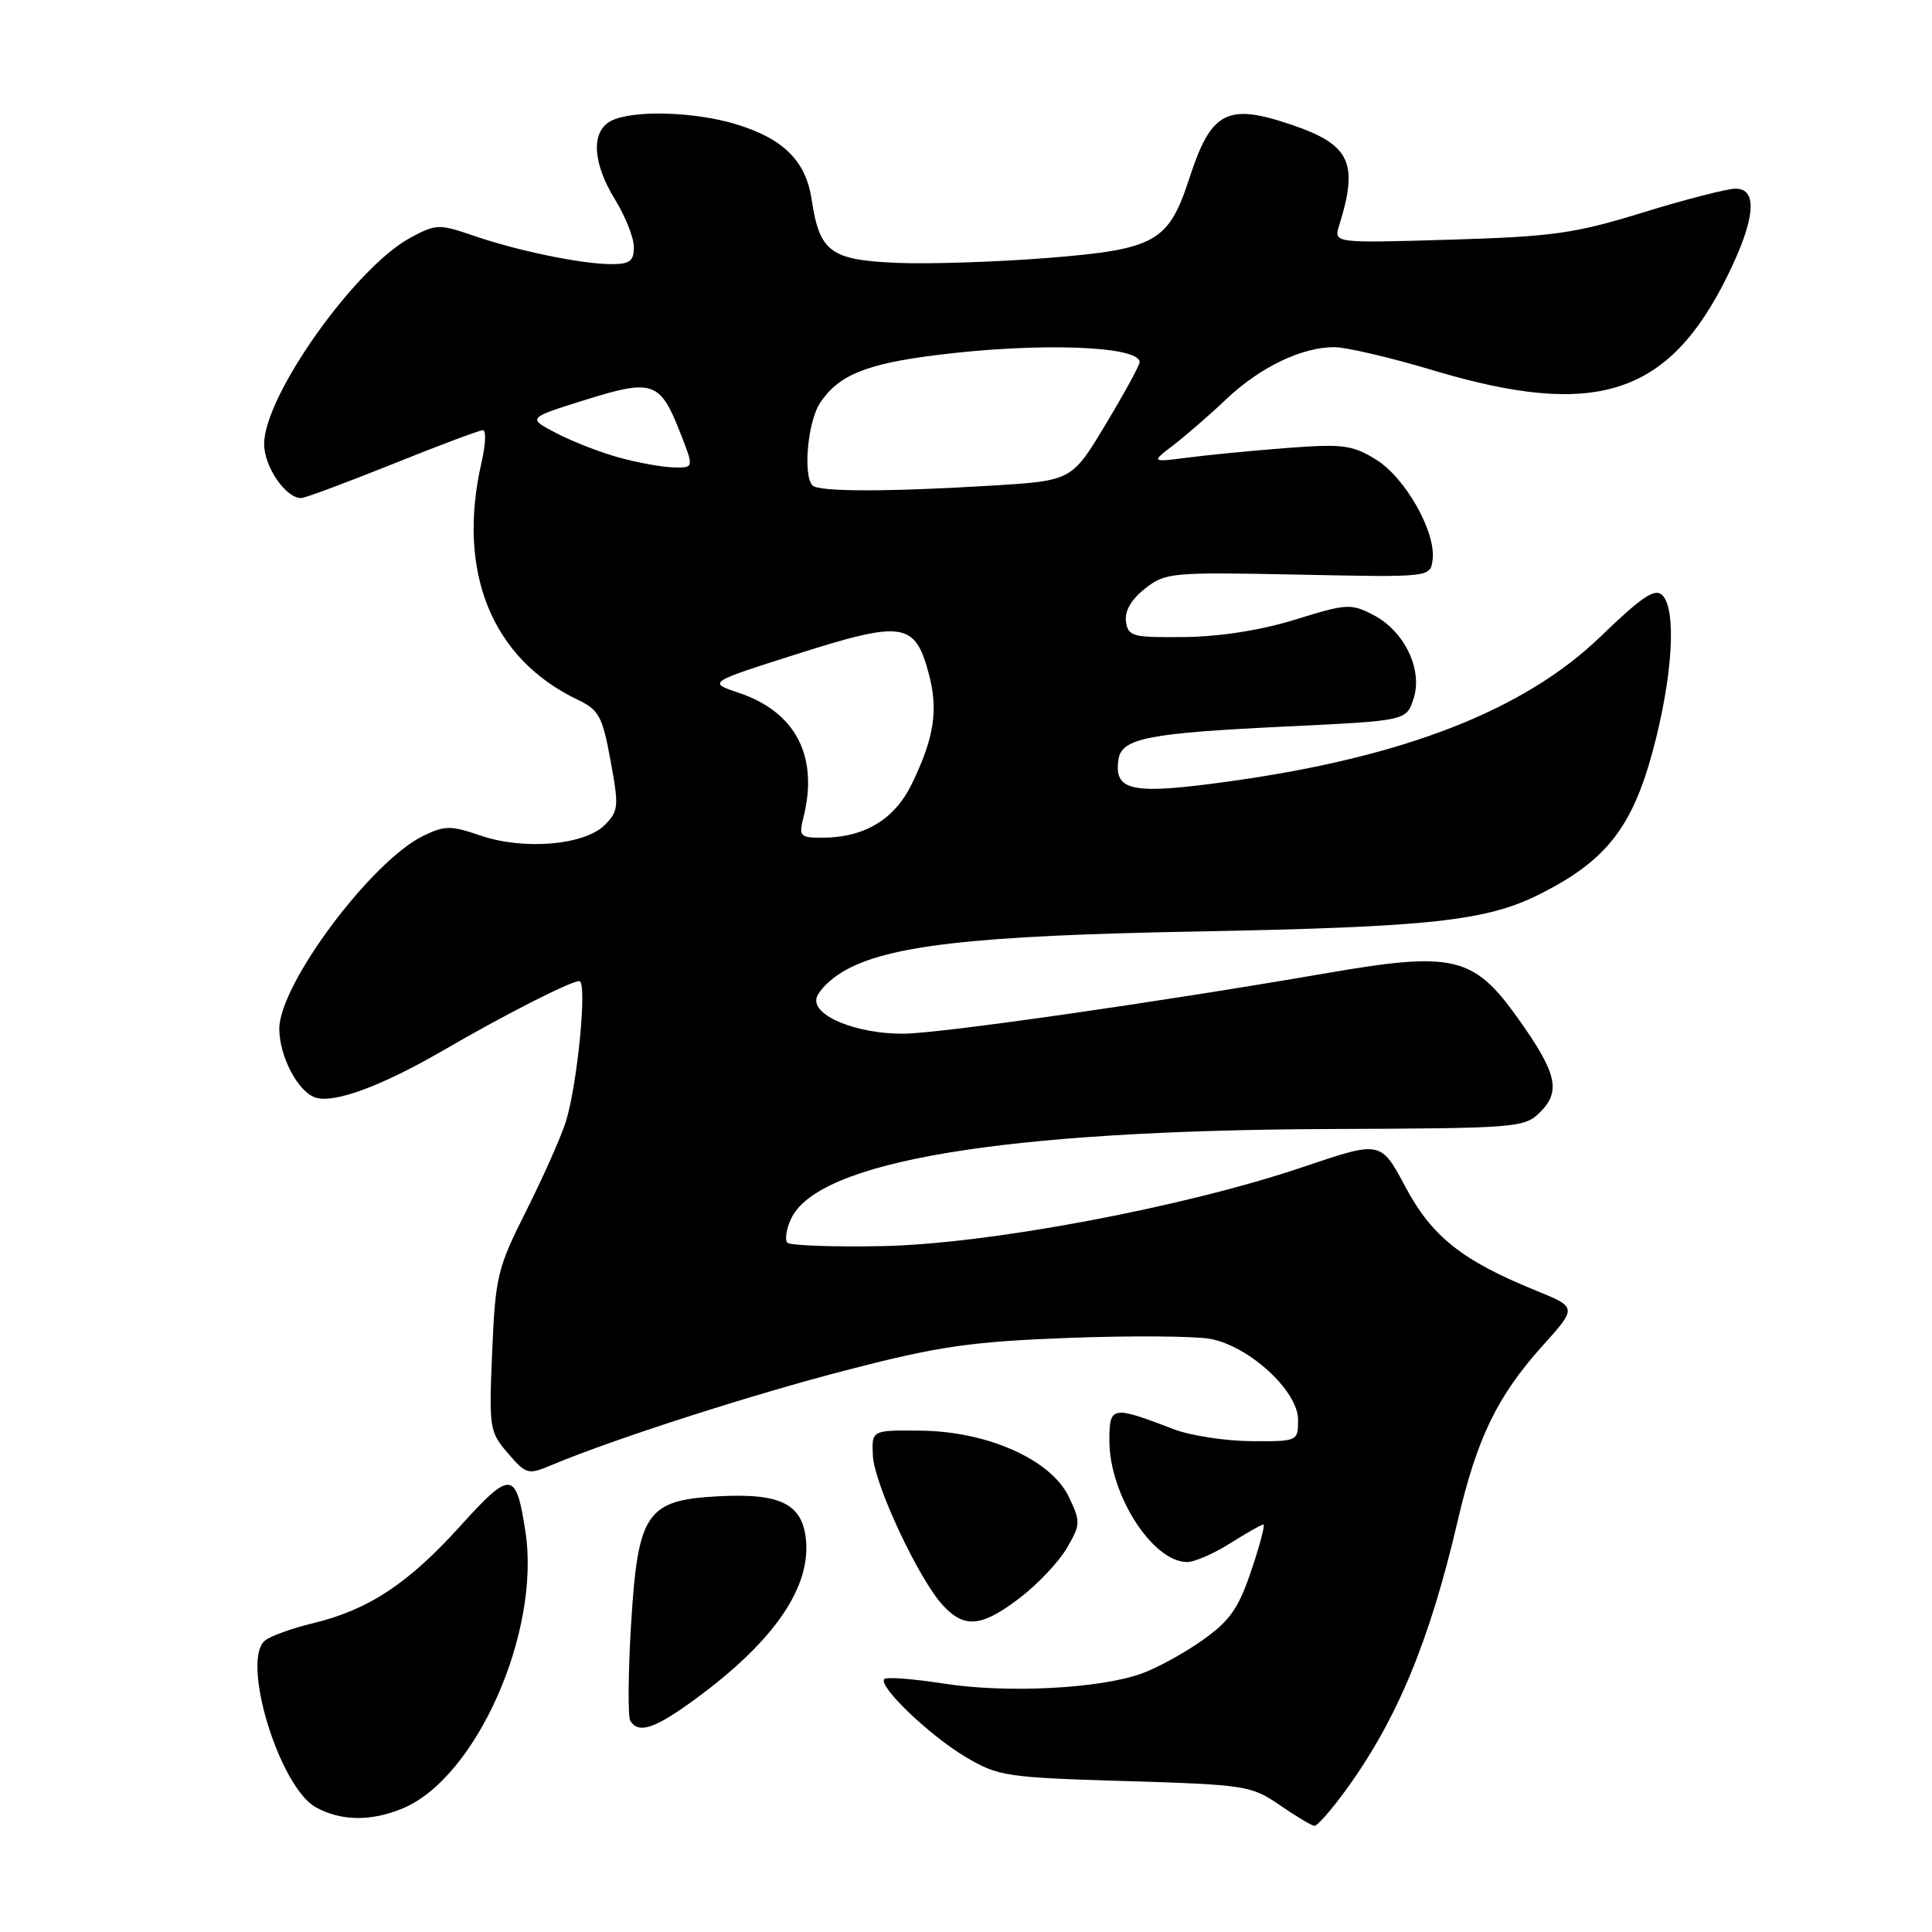 <?xml version="1.0" encoding="UTF-8" standalone="no"?>
<!DOCTYPE svg PUBLIC "-//W3C//DTD SVG 1.1//EN" "http://www.w3.org/Graphics/SVG/1.1/DTD/svg11.dtd" >
<svg xmlns="http://www.w3.org/2000/svg" xmlns:xlink="http://www.w3.org/1999/xlink" version="1.1" viewBox="0 0 256 256">
 <g >
 <path fill="currentColor"
d=" M 178.29 237.25 C 185.09 227.92 189.43 217.49 193.15 201.53 C 195.71 190.54 198.40 184.99 204.40 178.32 C 208.98 173.23 208.98 173.23 203.53 171.01 C 193.74 167.04 189.73 163.85 186.21 157.24 C 182.96 151.15 182.96 151.15 172.73 154.61 C 156.89 159.98 130.85 164.87 116.75 165.12 C 110.29 165.24 104.70 165.03 104.34 164.67 C 103.97 164.31 104.18 162.90 104.80 161.54 C 108.30 153.87 132.73 149.78 176.22 149.60 C 201.17 149.50 202.01 149.44 204.10 147.34 C 206.88 144.56 206.28 142.11 201.00 134.74 C 195.25 126.71 192.49 126.07 176.00 128.91 C 153.44 132.81 124.59 136.94 119.72 136.97 C 113.58 137.01 107.73 134.65 108.18 132.32 C 108.36 131.38 109.96 129.76 111.73 128.72 C 117.65 125.27 129.08 123.97 158.50 123.43 C 189.66 122.84 197.02 122.04 204.17 118.41 C 212.83 114.03 216.28 109.61 219.01 99.47 C 221.64 89.68 222.18 80.79 220.27 78.87 C 219.29 77.89 217.60 79.03 212.09 84.34 C 202.03 94.06 186.17 100.28 163.23 103.49 C 150.00 105.35 147.58 104.89 148.20 100.65 C 148.62 97.82 152.05 97.14 170.53 96.26 C 186.34 95.50 186.34 95.50 187.29 92.62 C 188.58 88.77 186.11 83.62 181.95 81.47 C 179.01 79.95 178.41 79.99 171.66 82.09 C 167.15 83.49 161.72 84.35 157.00 84.41 C 150.07 84.49 149.48 84.34 149.20 82.37 C 149.00 80.98 149.88 79.45 151.70 78.01 C 154.40 75.87 155.16 75.80 172.00 76.14 C 189.50 76.50 189.50 76.50 189.82 74.22 C 190.34 70.60 186.25 63.32 182.34 60.90 C 179.21 58.97 177.93 58.80 170.66 59.35 C 166.17 59.69 160.25 60.26 157.50 60.62 C 152.50 61.26 152.50 61.26 155.50 58.97 C 157.15 57.70 160.30 54.97 162.50 52.88 C 166.96 48.66 172.48 46.00 176.79 46.00 C 178.36 46.00 184.28 47.38 189.93 49.08 C 211.46 55.52 221.09 52.42 228.91 36.53 C 232.59 29.05 232.96 25.00 229.97 25.00 C 228.85 25.00 223.34 26.42 217.72 28.15 C 208.64 30.95 205.78 31.35 192.10 31.76 C 176.71 32.22 176.71 32.22 177.45 29.86 C 180.04 21.59 178.91 19.18 171.22 16.56 C 162.60 13.62 160.49 14.71 157.60 23.61 C 154.84 32.08 153.13 33.04 138.83 34.18 C 132.05 34.72 123.03 35.01 118.79 34.83 C 110.00 34.44 108.59 33.39 107.54 26.39 C 106.77 21.30 103.77 18.34 97.46 16.44 C 91.87 14.76 83.70 14.56 80.93 16.04 C 78.28 17.46 78.51 21.61 81.53 26.50 C 82.88 28.70 83.99 31.51 83.99 32.75 C 84.00 34.58 83.44 35.00 81.05 35.00 C 77.11 35.00 68.61 33.25 62.72 31.22 C 58.17 29.66 57.76 29.68 54.40 31.49 C 47.07 35.43 35.00 52.45 35.00 58.83 C 35.00 61.83 37.85 66.00 39.90 66.00 C 40.40 66.00 45.84 63.97 52.00 61.50 C 58.16 59.02 63.55 57.00 63.99 57.00 C 64.43 57.00 64.35 58.91 63.81 61.25 C 60.48 75.77 65.15 87.29 76.57 92.73 C 79.36 94.06 79.83 94.93 80.90 100.78 C 82.02 106.87 81.97 107.47 80.14 109.31 C 77.46 111.99 69.45 112.68 63.71 110.73 C 59.74 109.37 58.94 109.37 56.11 110.74 C 49.23 114.07 37.03 130.40 37.01 136.30 C 37.00 139.96 39.49 144.70 41.82 145.44 C 44.31 146.23 50.60 143.90 58.75 139.17 C 66.85 134.46 75.62 130.00 76.76 130.00 C 77.86 130.00 76.50 143.92 74.94 148.74 C 74.27 150.81 71.91 156.10 69.70 160.50 C 65.92 168.00 65.64 169.16 65.22 179.05 C 64.78 189.23 64.85 189.72 67.29 192.55 C 69.74 195.39 69.95 195.45 73.16 194.10 C 81.39 190.65 99.77 184.74 112.55 181.45 C 124.48 178.37 128.69 177.77 141.57 177.28 C 149.87 176.97 158.33 177.03 160.38 177.41 C 165.55 178.38 172.00 184.32 172.00 188.12 C 172.00 190.99 171.98 191.00 165.75 190.96 C 162.31 190.93 157.70 190.22 155.50 189.37 C 147.30 186.22 147.00 186.28 147.00 190.92 C 147.00 198.02 152.69 206.92 157.27 206.98 C 158.24 206.99 160.82 205.88 163.00 204.50 C 165.18 203.13 167.16 202.00 167.41 202.00 C 167.66 202.00 166.94 204.75 165.80 208.11 C 164.10 213.16 162.96 214.77 159.30 217.36 C 156.86 219.09 153.20 221.08 151.18 221.79 C 145.56 223.77 133.34 224.38 125.11 223.09 C 121.05 222.46 117.48 222.18 117.18 222.48 C 116.28 223.38 123.18 229.98 128.00 232.84 C 132.27 235.36 133.36 235.53 149.08 236.00 C 165.05 236.48 165.81 236.60 169.58 239.19 C 171.74 240.67 173.80 241.91 174.16 241.94 C 174.53 241.97 176.39 239.86 178.29 237.25 Z  M 53.39 239.61 C 63.09 235.56 71.65 216.27 69.63 203.00 C 68.38 194.82 67.72 194.76 60.94 202.26 C 54.07 209.85 48.84 213.30 41.50 215.08 C 38.75 215.74 35.89 216.77 35.14 217.36 C 31.86 219.94 37.02 236.86 41.89 239.50 C 45.24 241.32 49.20 241.36 53.39 239.61 Z  M 91.10 225.88 C 102.02 218.12 107.36 210.76 106.81 204.20 C 106.39 199.29 103.49 197.81 95.12 198.27 C 85.63 198.78 84.51 200.45 83.61 215.40 C 83.23 221.81 83.19 227.49 83.52 228.03 C 84.54 229.68 86.53 229.12 91.10 225.88 Z  M 135.12 211.74 C 137.48 209.94 140.28 206.98 141.35 205.15 C 143.19 202.00 143.20 201.64 141.63 198.35 C 139.28 193.42 130.87 189.66 122.01 189.57 C 115.50 189.50 115.50 189.50 115.66 192.88 C 115.84 196.68 121.77 209.32 124.97 212.75 C 127.83 215.81 130.08 215.58 135.12 211.74 Z  M 106.47 108.27 C 108.49 100.20 105.42 94.31 97.86 91.79 C 93.77 90.42 93.77 90.42 105.77 86.61 C 119.63 82.21 121.24 82.45 123.05 89.20 C 124.36 94.04 123.80 97.72 120.84 103.84 C 118.53 108.60 114.53 111.00 108.92 111.00 C 106.00 111.00 105.83 110.81 106.47 108.27 Z  M 107.67 64.33 C 106.38 63.04 107.02 55.90 108.65 53.41 C 111.07 49.73 114.70 48.22 124.08 47.05 C 137.59 45.35 151.00 45.82 151.00 47.99 C 151.00 48.41 148.98 52.11 146.51 56.22 C 142.02 63.70 142.02 63.70 131.35 64.35 C 117.68 65.18 108.51 65.18 107.67 64.33 Z  M 82.00 60.62 C 79.53 59.94 75.78 58.48 73.69 57.38 C 69.87 55.39 69.87 55.39 77.51 53.00 C 86.47 50.19 87.46 50.52 90.11 57.28 C 91.97 62.00 91.97 62.00 89.23 61.93 C 87.73 61.90 84.47 61.30 82.00 60.62 Z "/>
</g>
</svg>
